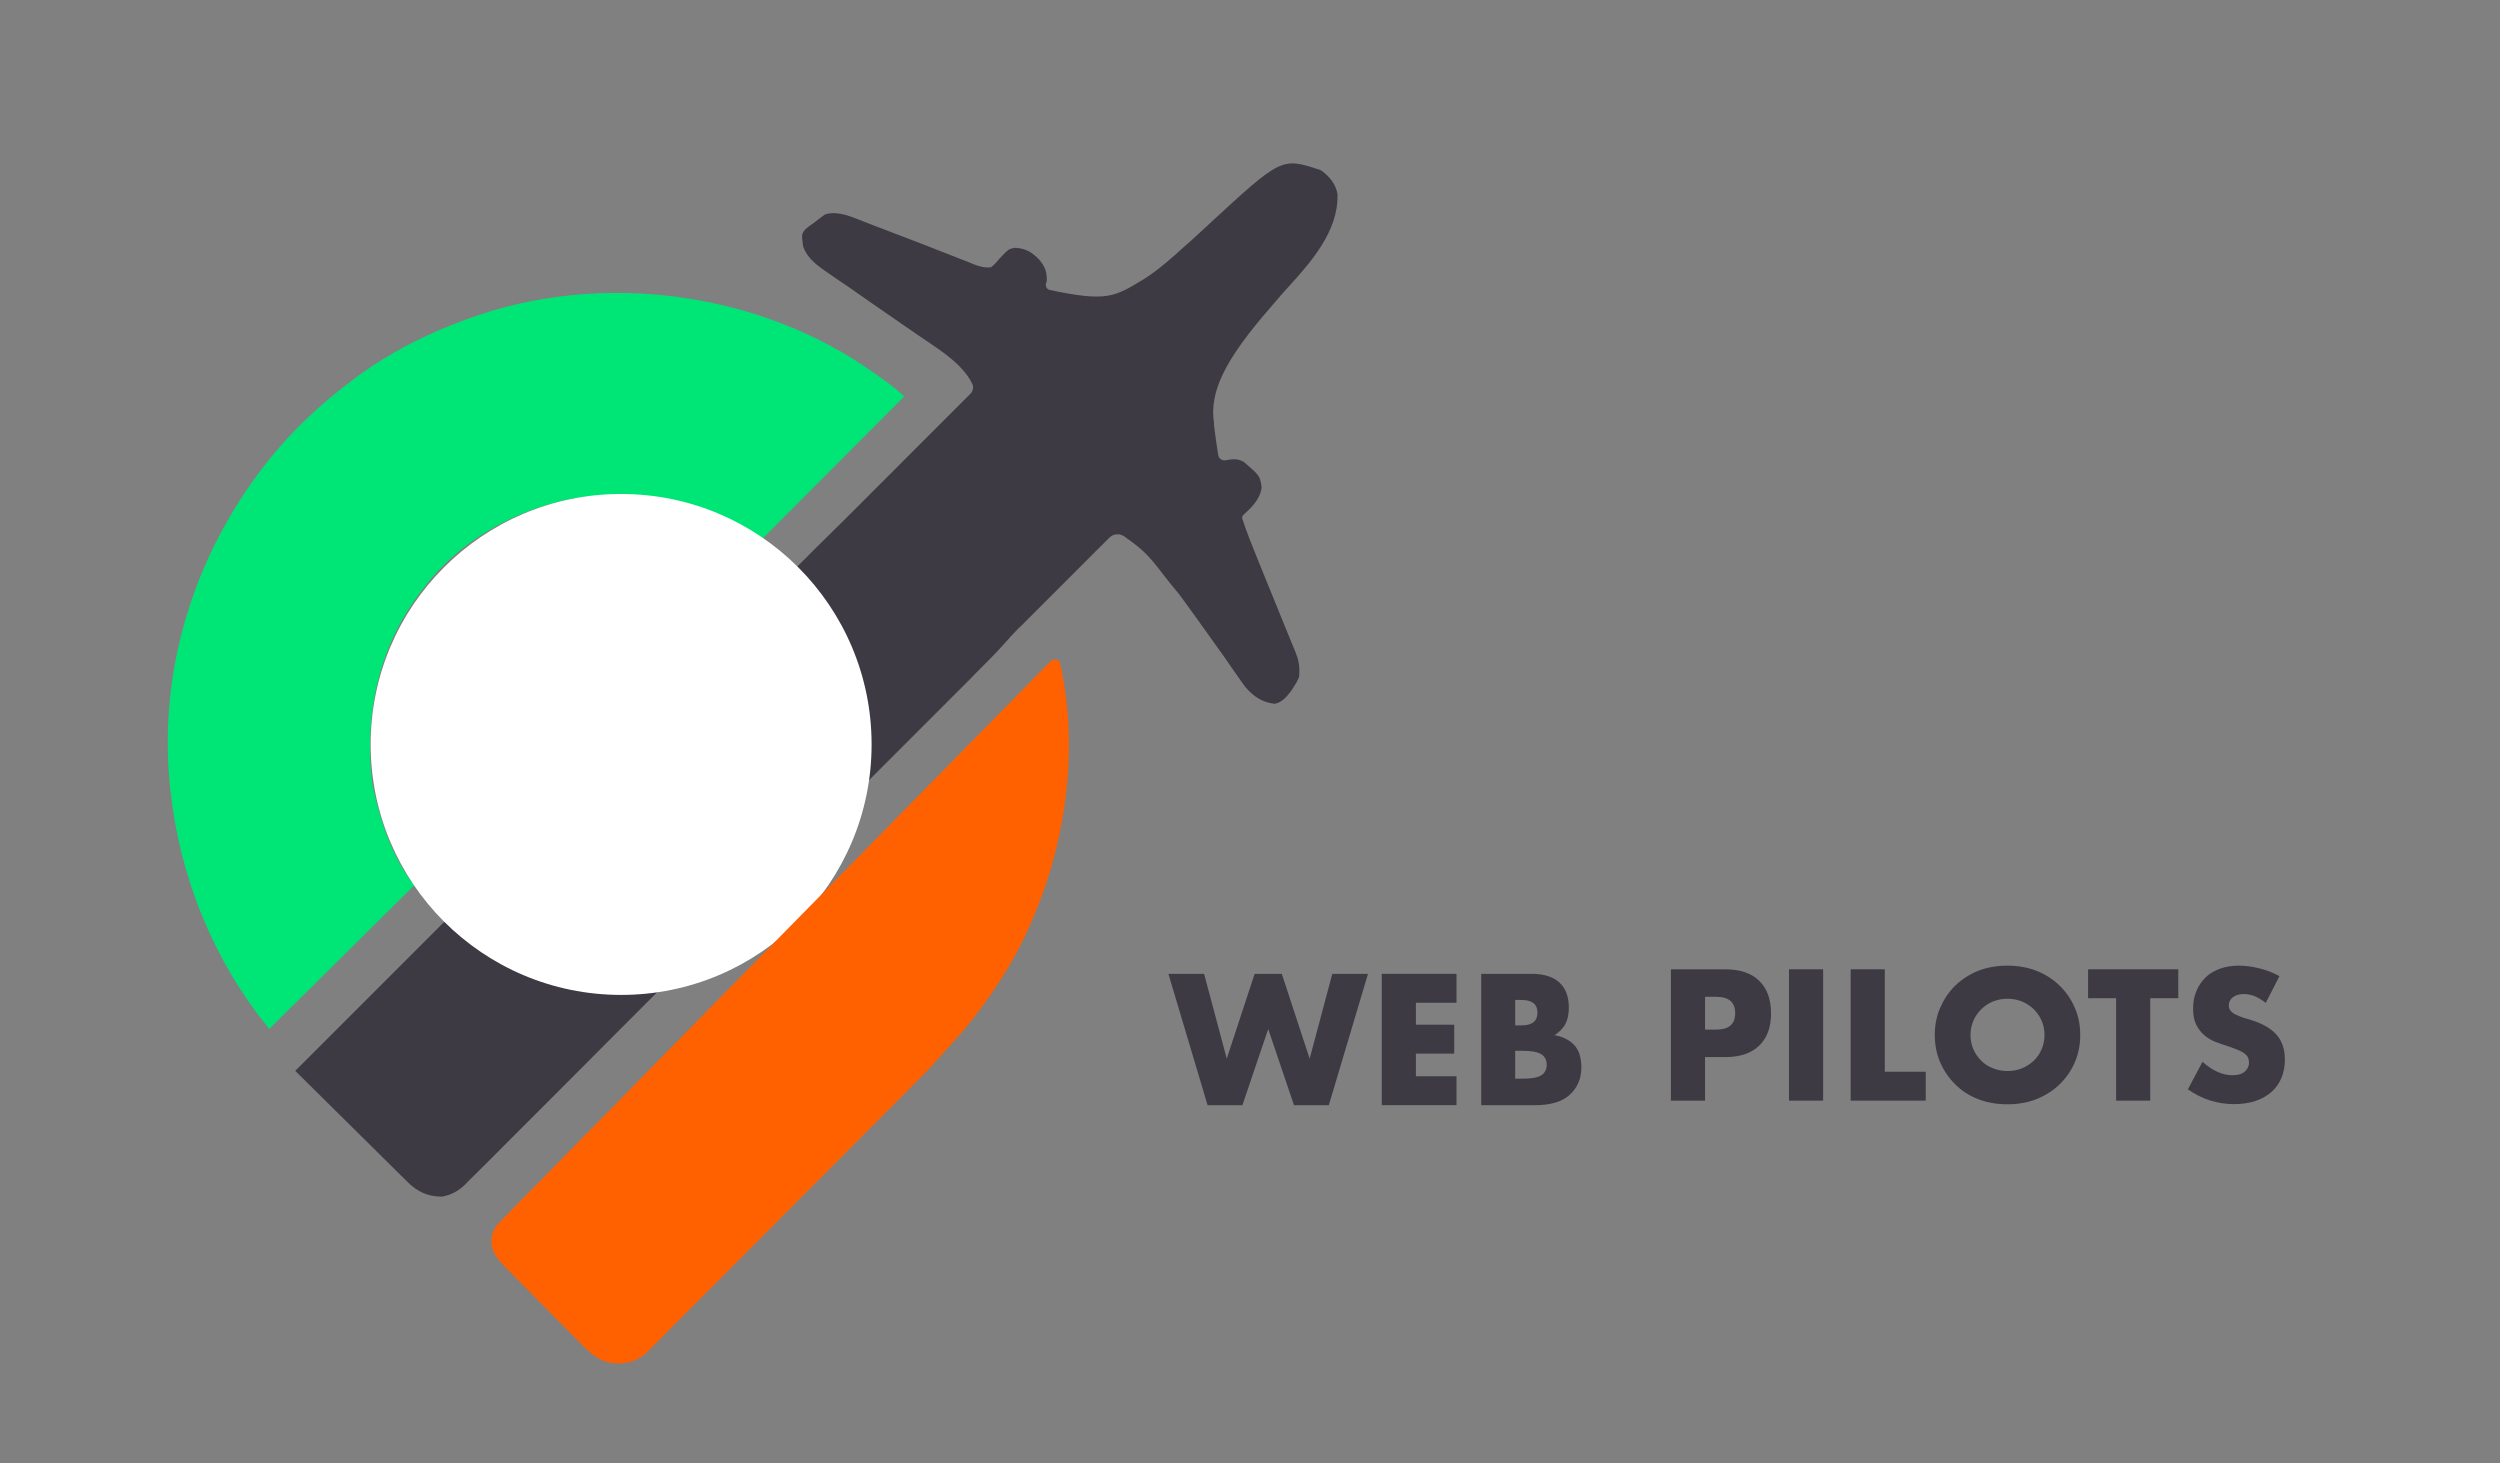 <?xml version="1.0" encoding="utf-8"?>
<!-- Generator: Adobe Illustrator 27.5.0, SVG Export Plug-In . SVG Version: 6.00 Build 0)  -->
<svg version="1.1" xmlns="http://www.w3.org/2000/svg" xmlns:xlink="http://www.w3.org/1999/xlink" x="0px" y="0px"
	 viewBox="0 0 1435.3 840" style="enable-background:new 0 0 1435.3 840;" xml:space="preserve">
<rect x="0" y="0" width="1435.3" height="840" fill="#808080" stroke="none"/>
<style type="text/css">
	.st0{fill:#050505;}
	.st1{fill:url(#SVGID_1_);}
	.st2{fill:#05E723;}
	.st3{fill:#00E676;}
	.st4{fill:#FF6809;}
	.st5{display:none;}
	.st6{display:inline;fill:#050505;}
	.st7{display:inline;fill:url(#SVGID_00000156547335933437754480000001708354286114279332_);}
	.st8{display:inline;fill:url(#SVGID_00000075855946950992083500000001467629277331737228_);}
	.st9{display:inline;fill:url(#SVGID_00000082360084798193737260000013598356108354409355_);}
	.st10{display:inline;fill:#05E723;}
	.st11{display:inline;fill:#00E676;}
	.st12{display:inline;fill:#FF6809;}
	.st13{fill:url(#SVGID_00000145763364803952324280000009222371396949552302_);}
	.st14{fill:url(#SVGID_00000071531783201291769150000013051718173448295842_);}
	.st15{fill:url(#SVGID_00000017510430765267191490000010995458777005239480_);}
	.st16{fill:url(#SVGID_00000155829935552875149840000000591097247536808102_);}
	.st17{fill:url(#SVGID_00000081615251767254000290000003028950123099880089_);}
	.st18{fill:url(#SVGID_00000155126995419074639160000006274633580803466679_);}
	.st19{fill:url(#SVGID_00000163046871772742699810000000240372010115914160_);}
	.st20{fill:url(#SVGID_00000142866026103803135580000013803326053582031038_);}
	.st21{fill:url(#SVGID_00000097467513503047153660000001859951409647726765_);}
	.st22{display:inline;fill:url(#SVGID_00000040559465491989956310000000272946961383029130_);}
	.st23{fill:#FFFFFF;}
	.st24{fill:#FF6000;}
</style>
<g id="Layer_1">
	<path class="st0" d="M241.8,531.1"/>
	<path class="st0" d="M202.7,571.3"/>
	<path class="st0" d="M183,590"/>
	<path class="st0" d="M181,592"/>
	<linearGradient id="SVGID_1_" gradientUnits="userSpaceOnUse" x1="169.452" y1="389.816" x2="768.016" y2="389.816">
		<stop  offset="1.277974e-03" style="stop-color:#3D3A44"/>
		<stop  offset="1" style="stop-color:#3D3A44"/>
	</linearGradient>
	<path class="st1" d="M169.5,614.8c0.8-0.8,95-95,95.8-95.8c2.6-2.6,5.2-5.2,7.9-7.9c1.9-1.9,3.8-3.8,5.6-5.6
		c4.6-4.6,9.2-9.2,13.7-13.7c5.3-5.3,10.7-10.7,16-16c9.5-9.5,19-19.1,28.6-28.6c9.2-9.2,18.5-18.5,27.7-27.7
		c0.6-0.6,1.1-1.1,1.7-1.7c0.6-0.6,1.1-1.1,1.7-1.7c10.5-10.5,21-21,31.6-31.6c3.7-3.7,7.4-7.4,11.1-11.1c4.5-4.5,9.1-9.1,13.6-13.6
		c2.3-2.3,4.6-4.6,6.9-6.9c2.5-2.5,5-5,7.5-7.5c0.7-0.7,1.4-1.4,2.2-2.2c3.9-4,7.7-8,11.3-12.2c2.1-2.4,4.2-4.6,6.4-6.8
		c1.4-1.4,1.4-1.4,2.7-2.7c1-1,2-1.9,2.9-2.9c1-1,2.1-2.1,3.1-3.1c2.8-2.8,5.6-5.6,8.5-8.4c3-2.9,5.9-5.9,8.9-8.8
		c5.6-5.6,11.2-11.1,16.7-16.7c6.4-6.3,12.7-12.7,19.1-19.1c12.2-12.2,24.3-24.3,36.5-36.5c1.6-1.6,1.9-4.1,0.8-6l0,0
		c-0.5-0.9-0.5-0.9-1-1.9c-6.7-11.1-19.7-18.6-30.1-25.8c-0.8-0.5-1.5-1-2.3-1.6c-3.9-2.7-7.8-5.3-11.6-8
		c-8.5-5.8-16.9-11.7-25.3-17.6c-2.6-1.8-5.2-3.6-7.8-5.3c-1.5-1-3-2.1-4.5-3.1c-0.7-0.5-1.3-0.9-2-1.4c-5.2-3.6-10.2-7.7-12.3-13.8
		c-0.1-0.1-0.1-0.3-0.1-0.5c-0.8-6.4-0.8-6.6,1.2-9.2c0.1-0.1,0.2-0.2,0.3-0.3c1.8-1.5,3.6-2.8,5.5-4.1c0,0,0.1,0,0.1-0.1
		c0.6-0.5,1.2-1,1.9-1.5c0.6-0.5,1.3-0.9,1.9-1.4l1.5-1.1c0.2-0.1,0.4-0.2,0.6-0.3c6.3-1.9,13.4,0.8,19.3,3.2
		c1.2,0.4,1.2,0.4,2.3,0.9c2.5,1,5,1.9,7.5,2.9c1.8,0.7,3.5,1.3,5.3,2c8.3,3.2,16.7,6.4,25,9.6c2.7,1.1,5.4,2.1,8.1,3.2
		c3.4,1.3,6.8,2.7,10.2,4c1.6,0.6,3.1,1.2,4.7,1.8c0.7,0.3,1.4,0.6,2.1,0.9c3.4,1.3,6.3,2.3,9.9,2c0.4,0,0.7-0.2,1-0.4
		c2.1-1.8,2.2-2,4.3-4.5c0,0,0.1-0.1,0.1-0.1c5.2-5.5,5.4-5.7,9-6.2c0.3,0,0.6-0.1,0.9,0c5.8,0.6,9,2.7,13,6.8
		c0.1,0.1,0.2,0.2,0.2,0.3c3.2,3.9,4.1,6.6,4.1,11.5c0,0.4-0.1,0.9-0.3,1.3l0,0.1c-0.8,1.8,0.2,3.8,2.1,4.2c32.8,6.9,37,4,54-6.3
		c8.4-5.4,15.8-11.9,23.1-18.6c1.7-1.5,3.5-3.1,5.2-4.6c3.1-2.8,6.1-5.6,9.1-8.4c41.4-38.2,41.6-38.4,63.8-31
		c0.2,0.1,0.4,0.2,0.6,0.3c4.8,3.5,8.2,7.6,9.3,13.5c0,0.1,0,0.3,0,0.4c0.5,21.2-15.6,39.1-29,53.8c-2.4,2.6-4.7,5.3-7,8
		c-0.8,0.9-1.6,1.8-2.4,2.8c-25.7,29.5-35.4,48.2-32.5,66.6c0.1,0.4-0.1,0.8,0,1.2c0.7,5.7,1.5,11.4,2.4,17c0.3,2.1,2.4,3.5,4.4,3
		c0,0,0,0,0.1,0c4-0.7,6.2-1,9.7,0.7c0.3,0.2,0.7,0.4,0.9,0.6c8.8,7.6,8.9,7.8,9.8,14c0,0.2,0,0.4,0,0.6
		c-0.9,6.6-5.8,11.3-10.6,15.7c-0.5,0.5-0.7,1.2-0.5,1.9c2.5,7.7,5.5,15.1,8.5,22.5c1.3,3.3,2.7,6.6,4,9.9c2.5,6.1,5,12.2,7.5,18.4
		c1.7,4.3,3.5,8.5,5.2,12.8c0.7,1.6,1.3,3.2,2,4.9c0.9,2.3,1.8,4.5,2.8,6.8c0.3,0.7,0.6,1.3,0.8,2c1.9,4.7,2.2,8.4,1.9,13.3
		c0,0.2-0.1,0.5-0.2,0.7c-1.2,2.7-1.3,2.8-3,5.4l-1.7,2.7c0,0-0.1,0.1-0.1,0.1c-2.5,3.1-4.8,5.9-8.8,6.8c-0.2,0-0.5,0.1-0.7,0
		c-6.8-0.9-11.5-4-16.1-9.2c0,0-0.1-0.1-0.1-0.1c-1.6-2.1-3.1-4.2-4.5-6.3c-0.8-1.2-0.8-1.2-1.7-2.4c-1.1-1.6-2.3-3.3-3.4-4.9
		c-2-3-4.1-5.9-6.2-8.8c-1-1.4-2-2.8-3-4.2c-5.2-7.4-10.5-14.7-15.8-22c-1.2-1.6-2.3-3.2-3.5-4.8c-15.3-18.1-14.9-21.7-31.7-33.4
		c-2.6-1.8-6.2-1.5-8.4,0.7c-6.5,6.5-13.1,13-19.6,19.6c-3.6,3.6-7.3,7.3-10.9,10.9c-3.5,3.5-7,7-10.5,10.5c-1.3,1.3-2.7,2.7-4,4
		c-1.9,1.9-3.8,3.8-5.6,5.6c-0.8,0.8-0.8,0.8-1.7,1.6c-2.7,2.7-5.2,5.4-7.7,8.3c-5.3,6-11,11.6-16.7,17.3c-1.3,1.3-2.6,2.6-3.8,3.9
		c-3.5,3.5-7,7-10.5,10.5c-3.8,3.8-7.6,7.6-11.4,11.4c-9.1,9.1-18.3,18.3-27.4,27.4c-4.3,4.3-8.6,8.6-12.9,12.9
		c-14.3,14.3-28.6,28.6-42.9,42.9c-3.7,3.7-7.4,7.4-11.1,11.1c-0.9,0.9-1.8,1.8-2.8,2.8c-14.9,15-29.9,29.9-44.8,44.9
		c-15.3,15.4-30.7,30.7-46,46.1c-8.6,8.6-17.2,17.2-25.8,25.9c-7.3,7.3-14.7,14.7-22,22c-3.7,3.7-7.5,7.5-11.2,11.2
		c-3.4,3.4-6.8,6.9-10.3,10.3c-1.2,1.2-2.5,2.5-3.7,3.7c-1.7,1.7-3.4,3.4-5.1,5c-0.7,0.7-0.7,0.7-1.4,1.5c-3.9,3.8-8,6.1-13.4,7.1
		c-0.1,0-0.3,0-0.4,0c-7.9-0.1-13.7-2.8-19.3-8.3c0,0-0.1-0.1-0.1-0.1"/>
	<path class="st2" d="M234.2,528.9"/>
	<path class="st2" d="M487.2,276.9c-0.8,0.8-1.5,1.6-2.3,2.4"/>
	<path class="st2" d="M511,253c-0.6,0.8-1.2,1.5-1.8,2.3"/>
	<path class="st2" d="M518,247c-0.7,0-1.3,0-2,0"/>
	<path class="st3" d="M437.3,309.7c-32.3-22.3-71.1-30.1-109.9-23.2c-32.6,6.5-64.3,24.5-84.4,51.4c-0.7,0.9-1.3,1.7-2,2.6
		c-23.6,31.2-31.7,69.1-27.5,107.6c0.6,4,1.5,7.9,2.5,11.8c0.2,0.8,0.4,1.6,0.6,2.3c5.3,20.4,12.5,35.1,21.2,46.1l-83.2,82.4
		C123,552.2,103.5,504.5,98,455c-0.1-0.8-0.2-1.6-0.3-2.4C90.6,385.6,111,319.9,152,267c0.8-1,1.5-1.9,2.3-2.9
		c14.5-18.1,31.1-33.3,49.7-47.1c0.9-0.7,1.8-1.4,2.8-2.1C225,201.8,245,191.8,266,184c1.1-0.4,1.1-0.4,2.2-0.8
		C344.6,154.9,437,167.2,503,215c1.5,1.1,1.5,1.1,3.1,2.2c7.6,5.6,7.2,5.1,13,10.4L437.3,309.7z"/>
	<path class="st2" d="M479,283c0,0.7,0,1.3,0,2"/>
	<path class="st4" d="M460.3,523.7"/>
</g>
<g id="Layer_1_copy" class="st5">
	<path class="st6" d="M241.8,531.1"/>
	<path class="st6" d="M202.7,571.3"/>
	<path class="st6" d="M183,590"/>
	<path class="st6" d="M181,592"/>
	
		<linearGradient id="SVGID_00000033354940812217846780000007196407406317033626_" gradientUnits="userSpaceOnUse" x1="600.725" y1="161.612" x2="600.725" y2="161.612">
		<stop  offset="1.277974e-03" style="stop-color:#3D3A44"/>
		<stop  offset="1" style="stop-color:#3D3A44"/>
	</linearGradient>
	<path style="display:inline;fill:url(#SVGID_00000033354940812217846780000007196407406317033626_);" d="M600.7,161.6"/>
	
		<linearGradient id="SVGID_00000158025374723656100370000003771314134166346685_" gradientUnits="userSpaceOnUse" x1="583.676" y1="156.222" x2="583.676" y2="156.222">
		<stop  offset="1.277974e-03" style="stop-color:#3D3A44"/>
		<stop  offset="1" style="stop-color:#3D3A44"/>
	</linearGradient>
	<path style="display:inline;fill:url(#SVGID_00000158025374723656100370000003771314134166346685_);" d="M583.7,156.2"/>
	
		<linearGradient id="SVGID_00000026128625202113653420000002758840453772133275_" gradientUnits="userSpaceOnUse" x1="169.452" y1="388.435" x2="767.675" y2="388.435">
		<stop  offset="1.277974e-03" style="stop-color:#3D3A44"/>
		<stop  offset="1" style="stop-color:#3D3A44"/>
	</linearGradient>
	<path style="display:inline;fill:url(#SVGID_00000026128625202113653420000002758840453772133275_);" d="M169.5,614.8
		c0.8-0.8,95-95,95.8-95.8c2.6-2.6,5.2-5.2,7.9-7.9c1.9-1.9,3.8-3.8,5.6-5.6c4.6-4.6,9.2-9.2,13.7-13.7c5.3-5.3,10.7-10.7,16-16
		c9.5-9.5,19-19.1,28.6-28.6c9.2-9.2,18.5-18.5,27.7-27.7c0.6-0.6,1.1-1.1,1.7-1.7c0.6-0.6,1.1-1.1,1.7-1.7
		c10.5-10.5,21-21,31.6-31.6c3.7-3.7,7.4-7.4,11.1-11.1c4.5-4.5,9.1-9.1,13.6-13.6c2.3-2.3,4.6-4.6,6.9-6.9c2.5-2.5,5-5,7.5-7.5
		c0.7-0.7,1.4-1.4,2.2-2.2c3.9-4,7.7-8,11.3-12.2c2.1-2.4,4.2-4.6,6.4-6.8c1.4-1.4,1.4-1.4,2.7-2.7c1-1,2-1.9,2.9-2.9
		c1-1,2.1-2.1,3.1-3.1c2.8-2.8,5.6-5.6,8.5-8.4c3-2.9,5.9-5.9,8.9-8.8c5.6-5.6,11.2-11.1,16.7-16.7c6.4-6.3,12.7-12.7,19.1-19.1
		c12.2-12.2,24.3-24.3,36.5-36.5c1.6-1.6,1.9-4.1,0.8-6l0,0c-0.5-0.9-0.5-0.9-1-1.9c-6.7-11.1-19.7-18.6-30.1-25.8
		c-0.8-0.5-1.5-1-2.3-1.6c-3.9-2.7-7.8-5.3-11.6-8c-8.5-5.8-16.9-11.7-25.3-17.6c-2.6-1.8-5.2-3.6-7.8-5.3c-1.5-1-3-2.1-4.5-3.1
		c-0.7-0.5-1.3-0.9-2-1.4c-5.2-3.6-10.2-7.7-12.3-13.8c-0.1-0.2-0.1-0.4-0.1-0.6c-0.7-5.4-0.8-6.4,0.4-8.2c0.5-0.8,1.1-1.4,1.9-2
		c1.4-1.2,2.9-2.3,4.5-3.3c0.2-0.1,0.4-0.3,0.5-0.4c0.6-0.4,1.1-0.9,1.7-1.3c0.6-0.5,1.3-0.9,1.9-1.4l0,0c1.4-1,3-1.7,4.7-1.9
		c5.6-0.6,11.6,1.7,16.7,3.7c1.2,0.4,1.2,0.4,2.3,0.9c2.5,1,5,1.9,7.5,2.9c1.8,0.7,3.5,1.3,5.3,2c8.3,3.2,16.7,6.4,25,9.6
		c2.7,1.1,5.4,2.1,8.1,3.2c2,0.8,4,1.5,5.9,2.3c2.9,1.1,5.7,2.3,8.5,3.6l50.6,23.6c25.9,0.4,33.3-4,50.3-14.4
		c8.4-5.4,15.8-11.9,23.1-18.6c1.7-1.5,3.5-3.1,5.2-4.6c3.1-2.8,6.1-5.6,9.1-8.4c33.9-31.3,42.8-40.5,56.1-36.8
		c0,0,22.9,5.3,16,26.4c-6.6,20-16.3,31.7-26.5,46.2c-0.5,0.8-1.1,1.5-1.7,2.2c-2,2.3-4.1,4.6-6.1,6.9c-0.8,0.9-1.6,1.8-2.4,2.8
		c-25.7,29.5-35.4,48.2-32.5,66.6c0.1,0.4-0.1,0.8,0,1.2c0.7,5.7,1.5,11.4,2.4,17l13.9,36.5c2.5,7.7,5.5,15.1,8.5,22.5
		c1.3,3.3,2.7,6.6,4,9.9c2.5,6.1,5,12.2,7.5,18.4c1.7,4.3,3.5,8.5,5.2,12.8c0.7,1.6,1.3,3.2,2,4.9c0.9,2.3,1.8,4.5,2.8,6.8
		c0.3,0.7,0.6,1.3,0.8,2c1.8,4.7,2.2,8.3,1.9,13.2c0,0.3-0.1,0.6-0.2,0.9c-1.2,2.6-1.3,2.8-3,5.3l-1.7,2.7c0,0-0.1,0.1-0.1,0.1
		c-2.5,3.1-4.8,5.9-8.8,6.8c-0.2,0.1-0.5,0.1-0.8,0c-6.8-0.9-11.5-4-16.1-9.2c0,0-0.1-0.1-0.1-0.1c-1.6-2.1-3.1-4.2-4.5-6.3
		c-0.8-1.2-0.8-1.2-1.7-2.4c-1.1-1.6-2.3-3.3-3.4-4.9c-2-3-4.1-5.9-6.2-8.8c-1-1.4-2-2.8-3-4.2c-5.2-7.4-10.5-14.7-15.8-22
		c-1.2-1.6-2.3-3.2-3.5-4.8c-15.3-18.1-14.9-21.7-31.6-33.3c-2.6-1.8-6.2-1.5-8.5,0.8c-6.5,6.5-13,13-19.6,19.5
		c-3.6,3.6-7.3,7.3-10.9,10.9c-3.5,3.5-7,7-10.5,10.5c-1.3,1.3-2.7,2.7-4,4c-1.9,1.9-3.8,3.8-5.6,5.6c-0.8,0.8-0.8,0.8-1.7,1.6
		c-2.7,2.7-5.2,5.4-7.7,8.3c-5.3,6-11,11.6-16.7,17.3c-1.3,1.3-2.6,2.6-3.8,3.9c-3.5,3.5-7,7-10.5,10.5c-3.8,3.8-7.6,7.6-11.4,11.4
		c-9.1,9.1-18.3,18.3-27.4,27.4c-4.3,4.3-8.6,8.6-12.9,12.9c-14.3,14.3-28.6,28.6-42.9,42.9c-3.7,3.7-7.4,7.4-11.1,11.1
		c-0.9,0.9-1.8,1.8-2.8,2.8c-14.9,15-29.9,29.9-44.8,44.9c-15.3,15.4-30.7,30.7-46,46.1c-8.6,8.6-17.2,17.2-25.8,25.9
		c-7.3,7.3-14.7,14.7-22,22c-3.7,3.7-7.5,7.5-11.2,11.2c-3.4,3.4-6.8,6.9-10.3,10.3c-1.2,1.2-2.5,2.5-3.7,3.7
		c-1.7,1.7-3.4,3.4-5.1,5c-0.7,0.7-0.7,0.7-1.4,1.5c-3.9,3.8-8,6.1-13.4,7.1c-0.2,0-0.3,0-0.5,0c-7.8-0.1-13.7-2.8-19.3-8.3
		c0,0-0.1-0.1-0.1-0.1"/>
	<path class="st10" d="M234.2,528.9"/>
	<path class="st10" d="M487.2,276.9c-0.8,0.8-1.5,1.6-2.3,2.4"/>
	<path class="st10" d="M511,253c-0.6,0.8-1.2,1.5-1.8,2.3"/>
	<path class="st10" d="M518,247c-0.7,0-1.3,0-2,0"/>
	<path class="st11" d="M437.3,309.7c-32.3-22.3-71.1-30.1-109.9-23.2c-32.6,6.5-64.3,24.5-84.4,51.4c-0.7,0.9-1.3,1.7-2,2.6
		c-23.6,31.2-31.7,69.1-27.5,107.6c0.6,4,1.5,7.9,2.5,11.8c0.2,0.8,0.4,1.6,0.6,2.3c5.3,20.4,12.5,35.1,21.2,46.1l-83.2,82.4
		C123,552.2,103.5,504.5,98,455c-0.1-0.8-0.2-1.6-0.3-2.4C90.6,385.6,111,319.9,152,267c0.8-1,1.5-1.9,2.3-2.9
		c14.5-18.1,31.1-33.3,49.7-47.1c0.9-0.7,1.8-1.4,2.8-2.1C225,201.8,245,191.8,266,184c1.1-0.4,1.1-0.4,2.2-0.8
		C344.6,154.9,437,167.2,503,215c1.5,1.1,1.5,1.1,3.1,2.2c7.6,5.6,7.2,5.1,13,10.4L437.3,309.7z"/>
	<path class="st10" d="M479,283c0,0.7,0,1.3,0,2"/>
	<path class="st12" d="M460.3,523.7"/>
</g>
<g id="wordmark">
	<g>
		
			<linearGradient id="SVGID_00000068644376123246096860000008975561916024667529_" gradientUnits="userSpaceOnUse" x1="670.802" y1="596.841" x2="785.403" y2="596.841">
			<stop  offset="1.277974e-03" style="stop-color:#3D3A44"/>
			<stop  offset="1" style="stop-color:#3D3A44"/>
		</linearGradient>
		<path style="fill:url(#SVGID_00000068644376123246096860000008975561916024667529_);" d="M691.3,559.1l13,48.7l16-48.7h15.6
			l16,48.7l13-48.7h20.5l-22.5,75.4h-20l-14.8-43.7l-14.8,43.7h-20l-22.5-75.4H691.3z"/>
		
			<linearGradient id="SVGID_00000040533354311756914580000011672513407048157072_" gradientUnits="userSpaceOnUse" x1="793.302" y1="596.841" x2="836.202" y2="596.841">
			<stop  offset="1.277974e-03" style="stop-color:#3D3A44"/>
			<stop  offset="1" style="stop-color:#3D3A44"/>
		</linearGradient>
		<path style="fill:url(#SVGID_00000040533354311756914580000011672513407048157072_);" d="M836.2,575.7h-23.3v12.6h22v16.6h-22v13
			h23.3v16.6h-42.9v-75.4h42.9V575.7z"/>
		
			<linearGradient id="SVGID_00000180340740762418676760000010452616898049363079_" gradientUnits="userSpaceOnUse" x1="850.302" y1="596.841" x2="907.802" y2="596.841">
			<stop  offset="1.277974e-03" style="stop-color:#3D3A44"/>
			<stop  offset="1" style="stop-color:#3D3A44"/>
		</linearGradient>
		<path style="fill:url(#SVGID_00000180340740762418676760000010452616898049363079_);" d="M850.3,559.1h29.2c6.9,0,12.2,1.7,15.8,5
			c3.6,3.3,5.4,8.1,5.4,14.4c0,3.8-0.7,7-2,9.5c-1.4,2.5-3.5,4.6-6.2,6.3c2.8,0.5,5.2,1.4,7.2,2.5c2,1.1,3.6,2.5,4.8,4
			c1.2,1.6,2.1,3.4,2.6,5.4c0.5,2,0.8,4.1,0.8,6.4c0,3.5-0.6,6.7-1.9,9.4c-1.2,2.7-3,5-5.2,6.9c-2.2,1.9-4.9,3.3-8.1,4.2
			c-3.2,0.9-6.8,1.4-10.8,1.4h-31.5V559.1z M869.9,588.7h3.6c6.1,0,9.2-2.4,9.2-7.3c0-4.9-3.1-7.3-9.2-7.3h-3.6V588.7z M869.9,619.3
			h4.3c4.9,0,8.5-0.6,10.6-1.9c2.1-1.3,3.2-3.3,3.2-6.1s-1.1-4.8-3.2-6.1c-2.1-1.3-5.7-1.9-10.6-1.9h-4.3V619.3z"/>
	</g>
	<g>
		
			<linearGradient id="SVGID_00000083050139843351782990000014094210194366663349_" gradientUnits="userSpaceOnUse" x1="959.293" y1="594.229" x2="1016.694" y2="594.229">
			<stop  offset="1.277974e-03" style="stop-color:#3D3A44"/>
			<stop  offset="1" style="stop-color:#3D3A44"/>
		</linearGradient>
		<path style="fill:url(#SVGID_00000083050139843351782990000014094210194366663349_);" d="M978.9,631.9h-19.6v-75.4h31.2
			c8.5,0,15,2.2,19.5,6.6c4.5,4.4,6.8,10.6,6.8,18.6s-2.2,14.2-6.8,18.6c-4.5,4.4-11,6.6-19.5,6.6h-11.6V631.9z M978.9,591.1h6.5
			c7.2,0,10.8-3.1,10.8-9.4c0-6.3-3.6-9.4-10.8-9.4h-6.5V591.1z"/>
		
			<linearGradient id="SVGID_00000151501958647085145910000008577285295152952448_" gradientUnits="userSpaceOnUse" x1="1027.093" y1="594.229" x2="1046.693" y2="594.229">
			<stop  offset="1.277974e-03" style="stop-color:#3D3A44"/>
			<stop  offset="1" style="stop-color:#3D3A44"/>
		</linearGradient>
		<path style="fill:url(#SVGID_00000151501958647085145910000008577285295152952448_);" d="M1046.7,556.5v75.4h-19.6v-75.4H1046.7z"
			/>
		
			<linearGradient id="SVGID_00000032614403518298964790000005434387272564495765_" gradientUnits="userSpaceOnUse" x1="1062.492" y1="594.229" x2="1105.591" y2="594.229">
			<stop  offset="1.277974e-03" style="stop-color:#3D3A44"/>
			<stop  offset="1" style="stop-color:#3D3A44"/>
		</linearGradient>
		<path style="fill:url(#SVGID_00000032614403518298964790000005434387272564495765_);" d="M1082.1,556.5v58.8h23.5v16.6h-43.1
			v-75.4H1082.1z"/>
		
			<linearGradient id="SVGID_00000017477176721149491910000004881765861910636967_" gradientUnits="userSpaceOnUse" x1="1110.792" y1="594.229" x2="1194.292" y2="594.229">
			<stop  offset="1.277974e-03" style="stop-color:#3D3A44"/>
			<stop  offset="1" style="stop-color:#3D3A44"/>
		</linearGradient>
		<path style="fill:url(#SVGID_00000017477176721149491910000004881765861910636967_);" d="M1110.8,594.2c0-5.6,1-10.8,3.1-15.6
			c2.1-4.8,4.9-9.1,8.6-12.7c3.7-3.6,8-6.4,13.1-8.5c5.1-2,10.7-3,16.9-3c6.1,0,11.7,1,16.8,3c5.1,2,9.5,4.9,13.2,8.5
			s6.6,7.8,8.7,12.7c2.1,4.8,3.1,10,3.1,15.6c0,5.6-1,10.8-3.1,15.7c-2.1,4.8-5,9-8.7,12.6c-3.7,3.6-8.1,6.4-13.2,8.5
			c-5.1,2-10.7,3-16.8,3c-6.1,0-11.8-1-16.9-3c-5.1-2-9.5-4.8-13.1-8.5c-3.7-3.6-6.5-7.8-8.6-12.6
			C1111.8,605,1110.8,599.8,1110.8,594.2z M1131.3,594.2c0,3,0.6,5.8,1.7,8.3c1.1,2.5,2.7,4.7,4.6,6.6c1.9,1.9,4.2,3.3,6.8,4.3
			c2.6,1,5.3,1.5,8.2,1.5c2.9,0,5.6-0.5,8.1-1.5c2.6-1,4.8-2.5,6.8-4.3c2-1.9,3.5-4.1,4.6-6.6c1.1-2.5,1.7-5.3,1.7-8.3
			s-0.6-5.8-1.7-8.3c-1.1-2.5-2.7-4.7-4.6-6.6c-2-1.9-4.2-3.3-6.8-4.4c-2.6-1-5.3-1.5-8.1-1.5c-2.9,0-5.6,0.5-8.2,1.5
			c-2.6,1-4.8,2.5-6.8,4.4c-1.9,1.9-3.5,4.1-4.6,6.6C1131.9,588.5,1131.3,591.2,1131.3,594.2z"/>
		
			<linearGradient id="SVGID_00000041261226694036220060000009976932253994090393_" gradientUnits="userSpaceOnUse" x1="1198.791" y1="594.229" x2="1250.59" y2="594.229">
			<stop  offset="1.277974e-03" style="stop-color:#3D3A44"/>
			<stop  offset="1" style="stop-color:#3D3A44"/>
		</linearGradient>
		<path style="fill:url(#SVGID_00000041261226694036220060000009976932253994090393_);" d="M1234.5,573.1v58.8h-19.6v-58.8h-16.1
			v-16.6h51.8v16.6H1234.5z"/>
		
			<linearGradient id="SVGID_00000017506583966220611210000005960247457558621340_" gradientUnits="userSpaceOnUse" x1="1255.99" y1="594.229" x2="1311.69" y2="594.229">
			<stop  offset="1.277974e-03" style="stop-color:#3D3A44"/>
			<stop  offset="1" style="stop-color:#3D3A44"/>
		</linearGradient>
		<path style="fill:url(#SVGID_00000017506583966220611210000005960247457558621340_);" d="M1300.8,575.8c-2.1-1.7-4.3-3-6.4-3.9
			c-2.1-0.8-4.2-1.2-6.2-1.2c-2.5,0-4.6,0.6-6.2,1.8c-1.6,1.2-2.4,2.8-2.4,4.7c0,1.3,0.4,2.4,1.2,3.3c0.8,0.9,1.9,1.6,3.2,2.2
			c1.3,0.6,2.8,1.2,4.4,1.7c1.6,0.5,3.2,1,4.9,1.5c6.4,2.1,11.1,5,14,8.5c3,3.6,4.5,8.2,4.5,14c0,3.9-0.7,7.4-2,10.5
			c-1.3,3.1-3.2,5.8-5.7,8c-2.5,2.2-5.6,4-9.2,5.2c-3.6,1.2-7.8,1.8-12.3,1.8c-9.5,0-18.4-2.8-26.5-8.5l8.4-15.8
			c2.9,2.6,5.8,4.5,8.7,5.8c2.9,1.3,5.7,1.9,8.5,1.9c3.2,0,5.6-0.7,7.2-2.2c1.6-1.5,2.3-3.1,2.3-5c0-1.1-0.2-2.1-0.6-3
			c-0.4-0.8-1.1-1.6-2-2.3c-0.9-0.7-2.2-1.3-3.7-2c-1.5-0.6-3.3-1.3-5.4-2c-2.5-0.8-5-1.7-7.5-2.6c-2.4-1-4.6-2.2-6.5-3.9
			c-1.9-1.6-3.4-3.6-4.6-6c-1.2-2.4-1.8-5.5-1.8-9.2c0-3.7,0.6-7.1,1.9-10.1c1.2-3,3-5.6,5.2-7.8c2.2-2.2,5-3.8,8.2-5
			c3.2-1.2,6.9-1.8,10.9-1.8c3.7,0,7.6,0.5,11.7,1.5c4.1,1,8,2.5,11.7,4.5L1300.8,575.8z"/>
	</g>
</g>
<g id="Layer_4" class="st5">
	
		<linearGradient id="SVGID_00000075122991368992998230000011260264327809849728_" gradientUnits="userSpaceOnUse" x1="344.666" y1="427.467" x2="368.666" y2="427.467">
		<stop  offset="1.277974e-03" style="stop-color:#3D3A44"/>
		<stop  offset="1" style="stop-color:#3D3A44"/>
	</linearGradient>
	
		<circle style="display:inline;fill:url(#SVGID_00000075122991368992998230000011260264327809849728_);" cx="356.7" cy="427.5" r="12"/>
</g>
<g id="Layer_3">
	<circle class="st23" cx="356.6" cy="427.4" r="143.8"/>
</g>
<g id="Layer_5">
	<path class="st24" d="M290.5,727.9c-2.9-2.9-5.2-5.5-6.8-8.7c0,0,0-0.1-0.1-0.1c-2.8-5.7-1.5-12.6,3-17.2l315.7-321.4
		c0.6-0.5,1-0.9,1.5-1.3c1.8-1.3,4.4-0.4,4.9,1.8c13,58.8-0.2,124.7-30.7,175.9c-9.6,15.5-20.1,30-32.5,43.3
		c-1.9,2.1-3.8,4.2-5.7,6.4c-3.5,4-7.2,7.9-11,11.7c-0.7,0.7-1.4,1.4-2.1,2.1c-2.3,2.3-4.6,4.6-6.9,7c-1.7,1.7-3.3,3.3-5,5
		c-5.4,5.5-10.9,10.9-16.3,16.4c-0.9,0.9-1.9,1.9-2.8,2.8c-8.7,8.8-17.5,17.5-26.2,26.3c-2,2-4,4-6.1,6.1c-0.5,0.5-1,1-1.5,1.5
		c-8.1,8.2-16.3,16.3-24.4,24.5c-8.4,8.4-16.7,16.8-25.1,25.2c-4.7,4.7-9.4,9.4-14.1,14.1c-4.4,4.4-8.8,8.9-13.2,13.3
		c-1.6,1.6-3.2,3.2-4.8,4.9c-2.2,2.2-4.4,4.4-6.6,6.6c-0.6,0.6-1.3,1.3-1.9,2c0,0-0.1,0.1-0.1,0.1c-8.5,8.2-21.9,8.9-31.2,1.6
		c-3.8-2.9-7.2-6.6-10.8-10.2L290.5,727.9z"/>
</g>
</svg>
